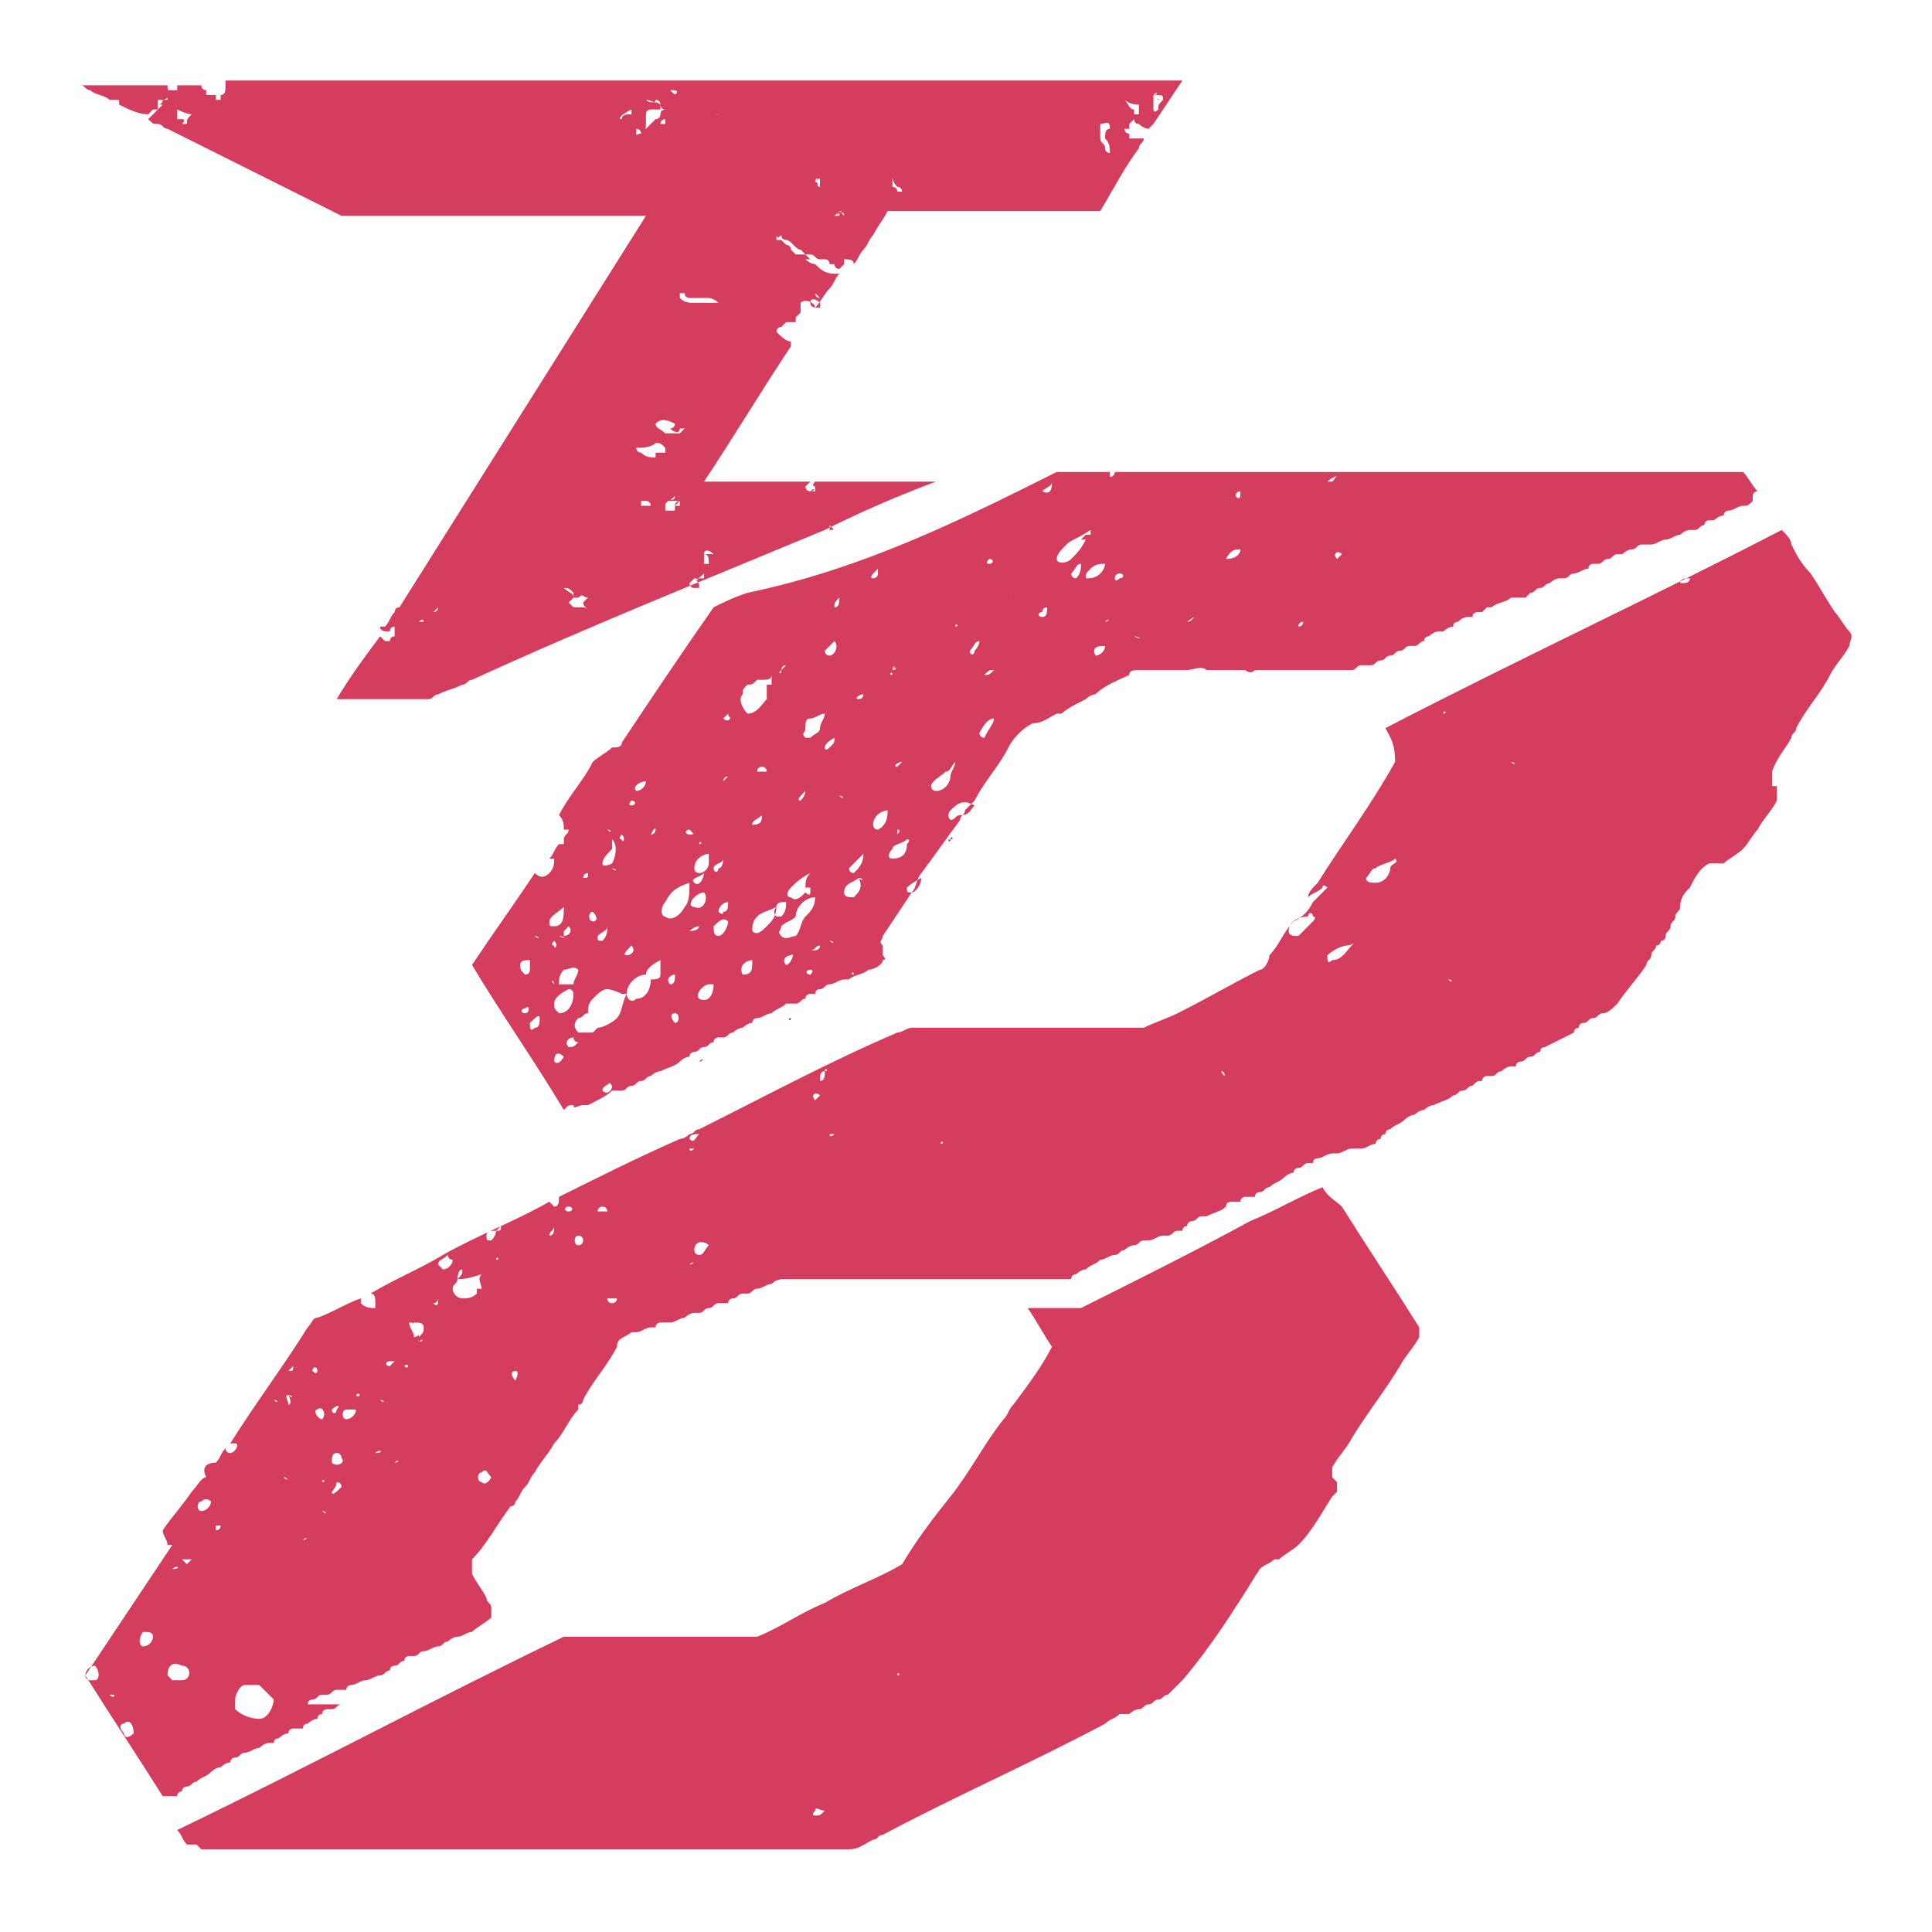 <svg width="24" height="24" viewBox="0 0 24 24" fill="none" xmlns="http://www.w3.org/2000/svg">
<path d="M1 1.06C1.36 1.06 1.72 1.06 2.081 1.06C2.081 1.12 2.081 1.12 2.141 1.18C2.141 1.18 2.141 1.24 2.141 1.3C2.141 1.3 2.141 1.3 2.141 1.24C2.141 1.24 2.141 1.24 2.141 1.18C2.141 1.18 2.141 1.18 2.081 1.18V1.12H2.141C2.141 1.12 2.141 1.12 2.201 1.12C2.201 1.12 2.201 1.12 2.201 1.06C2.201 1.06 2.201 1.06 2.261 1.06H2.201C2.321 1.06 2.381 1.06 2.501 1.06C2.501 1.06 2.501 1.12 2.561 1.12V1.18C2.561 1.18 2.621 1.18 2.621 1.18H2.681V1.24C2.681 1.24 2.681 1.24 2.741 1.24C2.741 1.24 2.741 1.24 2.741 1.18C2.801 1.18 2.801 1.12 2.801 1.06V1C5.863 1 8.925 1 11.987 1C11.987 1 11.987 1 12.047 1C12.947 1 13.788 1 14.688 1C14.568 1.18 14.448 1.36 14.328 1.54C14.328 1.54 14.328 1.54 14.268 1.6C14.268 1.6 14.208 1.6 14.148 1.54C14.088 1.54 14.088 1.48 14.088 1.48L14.028 1.54V1.6C14.028 1.6 14.028 1.6 13.968 1.6C13.968 1.6 13.968 1.66 14.028 1.66V1.72C14.088 1.72 14.148 1.72 14.208 1.72C14.208 1.78 14.148 1.78 14.148 1.841C13.968 2.081 13.848 2.321 13.668 2.621C12.767 2.621 11.927 2.621 11.026 2.621C10.966 2.741 10.906 2.801 10.846 2.921C10.786 2.981 10.786 3.041 10.726 3.101C10.666 3.161 10.666 3.221 10.606 3.281C10.606 3.221 10.546 3.221 10.486 3.221C10.486 3.221 10.486 3.221 10.486 3.281L10.426 3.341C10.366 3.341 10.366 3.281 10.366 3.281H10.426C10.366 3.281 10.366 3.281 10.306 3.281C10.306 3.281 10.306 3.221 10.246 3.221H10.186C10.126 3.221 10.126 3.161 10.066 3.161H10.005L9.945 3.101C9.885 3.101 9.825 2.981 9.765 2.981C9.765 2.981 9.705 2.981 9.705 2.921C9.705 2.921 9.645 2.981 9.645 2.921C9.645 2.921 9.645 2.921 9.645 2.981H9.705L9.765 3.041C9.765 3.041 9.825 3.041 9.825 3.101C9.825 3.101 9.885 3.161 9.885 3.161C9.885 3.161 9.885 3.161 9.945 3.161C10.005 3.161 10.005 3.221 10.005 3.221L9.945 3.161H10.005L10.066 3.221C10.066 3.221 10.066 3.221 10.005 3.221C10.005 3.221 10.066 3.281 10.126 3.281C10.186 3.341 10.246 3.401 10.366 3.401H10.426C10.366 3.461 10.366 3.522 10.306 3.582C10.246 3.642 10.186 3.762 10.126 3.822C10.126 3.762 10.005 3.702 9.945 3.762C9.945 3.762 9.945 3.762 9.945 3.822V3.882L9.885 3.942V4.002H9.825H9.765L9.705 4.062C9.645 4.062 9.645 4.122 9.645 4.122C9.705 4.182 9.765 4.242 9.825 4.242V4.302C9.465 4.842 9.105 5.443 8.745 5.983C8.985 5.983 9.225 5.983 9.465 5.983C9.645 5.983 9.885 5.983 10.066 5.983C10.066 5.983 10.066 5.983 10.005 6.043C10.005 6.043 10.005 6.103 10.066 6.103H10.126V6.043C10.126 6.043 10.066 6.043 10.126 5.983C10.426 5.983 10.786 5.983 11.086 5.983C11.266 5.983 11.446 5.983 11.687 5.983H11.626C11.146 6.163 10.726 6.343 10.246 6.583C10.246 6.583 10.246 6.583 10.246 6.523V6.583C8.805 7.184 7.304 7.784 5.863 8.445C5.803 8.445 5.803 8.505 5.743 8.505C5.623 8.565 5.563 8.565 5.443 8.625C5.383 8.625 5.383 8.685 5.323 8.685C4.962 8.685 4.542 8.685 4.182 8.685C4.362 8.384 4.542 8.144 4.722 7.904L4.782 7.964H4.842C4.842 7.964 4.842 7.904 4.902 7.904C4.902 7.844 4.902 7.844 4.902 7.784C4.842 7.784 4.842 7.844 4.842 7.844C4.782 7.844 4.722 7.844 4.722 7.784C4.782 7.784 4.782 7.784 4.842 7.784H4.782C4.842 7.724 4.842 7.664 4.902 7.604C4.902 7.604 4.902 7.544 4.962 7.544C5.983 5.923 7.004 4.302 8.024 2.681C6.824 2.681 5.623 2.681 4.422 2.681C4.362 2.681 4.302 2.681 4.242 2.681C3.522 2.321 2.801 1.961 2.081 1.6C2.021 1.6 2.021 1.54 1.961 1.54C1.901 1.54 1.901 1.54 1.841 1.48C1.961 1.36 1.961 1.36 2.021 1.3H1.961V1.36H1.901L1.841 1.42C1.72 1.42 1.6 1.36 1.48 1.3V1.24C1.42 1.24 1.42 1.24 1.42 1.24H1.36C1.3 1.18 1.18 1.18 1.12 1.12C1.06 1.12 1.06 1.06 1 1.06ZM8.324 1.12C8.384 1.12 8.384 1.12 8.324 1.12C8.384 1.18 8.384 1.18 8.445 1.18H8.384C8.445 1.12 8.384 1.12 8.324 1.12ZM14.328 1.18C14.328 1.24 14.328 1.24 14.328 1.3V1.36C14.328 1.36 14.328 1.42 14.388 1.36C14.388 1.3 14.388 1.3 14.448 1.24C14.388 1.24 14.388 1.24 14.328 1.18C14.388 1.24 14.388 1.24 14.388 1.24C14.388 1.24 14.388 1.24 14.448 1.24C14.448 1.18 14.448 1.18 14.328 1.18C14.388 1.18 14.388 1.12 14.328 1.18ZM2.021 1.24H1.961C1.961 1.24 1.961 1.24 1.961 1.3C1.961 1.3 2.021 1.3 2.021 1.24C2.081 1.24 2.081 1.24 2.021 1.24C2.081 1.24 2.081 1.24 2.081 1.24C2.081 1.18 2.081 1.24 2.021 1.24ZM8.024 1.24C8.084 1.3 8.144 1.24 8.204 1.3V1.36H8.144C8.144 1.36 8.144 1.36 8.084 1.36C8.084 1.36 8.024 1.36 8.024 1.42C8.024 1.42 8.024 1.42 8.024 1.48V1.54C8.024 1.6 8.024 1.6 7.964 1.66C7.964 1.66 7.964 1.6 7.904 1.6V1.66C7.904 1.66 7.904 1.72 7.844 1.72C7.844 1.72 7.904 1.66 7.964 1.66C7.964 1.6 8.024 1.6 8.024 1.6C8.084 1.54 8.084 1.54 8.144 1.48C8.144 1.48 8.204 1.48 8.204 1.42C8.204 1.36 8.264 1.36 8.264 1.36V1.42C8.264 1.42 8.264 1.42 8.264 1.48C8.264 1.48 8.204 1.48 8.204 1.54C8.204 1.54 8.204 1.54 8.264 1.54C8.264 1.54 8.264 1.54 8.264 1.48C8.264 1.42 8.264 1.42 8.264 1.36C8.264 1.36 8.204 1.36 8.204 1.3C8.204 1.24 8.144 1.24 8.144 1.24C8.144 1.3 8.084 1.24 8.024 1.24ZM13.968 1.24C13.968 1.3 13.968 1.3 13.968 1.24C14.028 1.3 14.028 1.36 14.088 1.36C14.088 1.36 14.088 1.36 14.088 1.42C14.088 1.42 14.088 1.42 14.148 1.42C14.148 1.36 14.148 1.36 14.148 1.3C14.028 1.3 13.968 1.24 13.968 1.24ZM7.544 1.3C7.484 1.3 7.484 1.3 7.544 1.3ZM2.201 1.36C2.201 1.42 2.201 1.42 2.201 1.48C2.201 1.48 2.201 1.48 2.261 1.48V1.54C2.261 1.54 2.261 1.54 2.261 1.48C2.321 1.48 2.261 1.54 2.261 1.54H2.321C2.321 1.48 2.321 1.48 2.381 1.42C2.381 1.42 2.321 1.42 2.201 1.36C2.261 1.36 2.261 1.36 2.201 1.36ZM7.724 1.48C7.724 1.42 7.784 1.42 7.844 1.42V1.36C7.724 1.42 7.664 1.48 7.724 1.48ZM8.865 1.42C8.925 1.42 8.985 1.42 8.985 1.48C8.985 1.48 8.985 1.48 8.925 1.42C8.925 1.42 8.925 1.42 8.865 1.42ZM13.668 1.54C13.668 1.6 13.668 1.6 13.668 1.66C13.668 1.66 13.668 1.66 13.668 1.72C13.668 1.78 13.728 1.78 13.728 1.841C13.728 1.841 13.728 1.901 13.788 1.901C13.788 1.841 13.788 1.78 13.728 1.72C13.728 1.66 13.728 1.6 13.788 1.6C13.788 1.48 13.728 1.54 13.668 1.54ZM13.908 1.841C13.968 1.841 13.968 1.841 13.908 1.841ZM10.126 2.261C10.186 2.201 10.126 2.201 10.126 2.261C10.186 2.261 10.126 2.321 10.186 2.321V2.261C10.186 2.201 10.186 2.201 10.126 2.261C10.126 2.201 10.126 2.201 10.126 2.261ZM11.086 2.201C11.086 2.201 11.086 2.261 11.086 2.321C11.086 2.321 11.146 2.321 11.146 2.381H11.206C11.206 2.381 11.206 2.321 11.146 2.321C11.086 2.261 11.086 2.201 11.086 2.201ZM10.426 2.621L10.366 2.681H10.426C10.426 2.681 10.426 2.621 10.486 2.621C10.426 2.681 10.426 2.681 10.426 2.621C10.426 2.681 10.366 2.681 10.426 2.621C10.426 2.681 10.426 2.681 10.426 2.621C10.486 2.681 10.486 2.681 10.486 2.681C10.486 2.681 10.486 2.621 10.426 2.621ZM10.486 2.801C10.546 2.801 10.486 2.861 10.486 2.801ZM8.204 3.582C8.144 3.642 8.144 3.642 8.204 3.582C8.264 3.582 8.264 3.642 8.264 3.642C8.264 3.642 8.204 3.642 8.204 3.582C8.264 3.582 8.264 3.582 8.264 3.582C8.264 3.582 8.264 3.582 8.324 3.582C8.384 3.582 8.384 3.582 8.445 3.642C8.445 3.642 8.445 3.642 8.445 3.702C8.505 3.762 8.565 3.762 8.625 3.762C8.685 3.762 8.805 3.762 8.865 3.762H8.925C8.865 3.702 8.805 3.702 8.805 3.702C8.805 3.702 8.805 3.702 8.745 3.702C8.745 3.702 8.745 3.702 8.685 3.702C8.625 3.702 8.625 3.702 8.565 3.702C8.565 3.702 8.505 3.702 8.505 3.642C8.445 3.642 8.445 3.642 8.384 3.642C8.324 3.642 8.264 3.642 8.264 3.582C8.264 3.582 8.204 3.582 8.204 3.582ZM10.126 3.642C10.126 3.642 10.126 3.702 10.186 3.702C10.186 3.702 10.186 3.702 10.126 3.642C10.186 3.642 10.186 3.642 10.126 3.642ZM10.066 3.762C10.066 3.822 10.126 3.822 10.186 3.822C10.186 3.822 10.186 3.822 10.186 3.762C10.126 3.702 10.066 3.702 10.066 3.762ZM8.144 5.263C8.144 5.323 8.204 5.323 8.264 5.383C8.264 5.383 8.324 5.383 8.384 5.383H8.445L8.505 5.323H8.445C8.445 5.383 8.384 5.383 8.324 5.323C8.324 5.323 8.384 5.323 8.384 5.263C8.264 5.203 8.204 5.203 8.144 5.263ZM8.445 5.623C8.505 5.623 8.505 5.623 8.505 5.623C8.505 5.623 8.565 5.623 8.565 5.683L8.505 5.623C8.505 5.623 8.445 5.623 8.445 5.623ZM7.904 5.563C7.904 5.623 7.964 5.623 7.964 5.623C8.024 5.683 8.084 5.683 8.144 5.683V5.623C8.144 5.623 8.144 5.623 8.204 5.623C8.204 5.623 8.204 5.623 8.264 5.623V5.563C8.204 5.503 8.204 5.503 8.144 5.503C8.084 5.563 7.964 5.563 7.904 5.563ZM10.066 6.103C10.126 6.103 10.126 6.043 10.066 6.103C10.066 6.043 10.066 6.043 10.066 6.103ZM8.384 6.163C8.324 6.223 8.264 6.223 8.264 6.283C8.264 6.343 8.264 6.343 8.264 6.343V6.403H8.204V6.463L8.144 6.523C8.084 6.523 8.084 6.643 8.024 6.643C8.024 6.583 8.084 6.583 8.084 6.583V6.523C8.084 6.523 8.084 6.523 8.084 6.463C8.084 6.463 8.084 6.463 8.144 6.463C8.144 6.403 8.204 6.403 8.204 6.403C8.204 6.403 8.204 6.343 8.264 6.343H8.324H8.384C8.384 6.343 8.384 6.343 8.384 6.283C8.384 6.223 8.445 6.223 8.445 6.223C8.445 6.223 8.445 6.223 8.384 6.283H8.445V6.223C8.445 6.223 8.445 6.223 8.384 6.223H8.324H8.264V6.163C8.324 6.223 8.384 6.223 8.384 6.163C8.445 6.163 8.505 6.163 8.505 6.223L8.445 6.163H8.384ZM7.964 6.223V6.283C8.024 6.283 8.024 6.283 8.084 6.283C8.084 6.283 8.084 6.223 8.024 6.223H7.964ZM10.306 6.523C10.306 6.583 10.306 6.583 10.306 6.583C10.366 6.583 10.366 6.583 10.306 6.523ZM8.745 6.884C8.745 6.944 8.745 6.944 8.745 7.004C8.745 7.004 8.745 7.004 8.805 7.004C8.805 6.944 8.805 6.884 8.745 6.884C8.805 6.884 8.805 6.884 8.865 6.884C8.805 6.824 8.745 6.824 8.745 6.884ZM8.625 7.184L8.565 7.244C8.565 7.244 8.565 7.304 8.625 7.304H8.685C8.685 7.244 8.685 7.244 8.625 7.184C8.685 7.244 8.685 7.184 8.625 7.184C8.685 7.184 8.745 7.184 8.745 7.184V7.124C8.685 7.184 8.685 7.184 8.625 7.184ZM7.004 7.304C7.064 7.364 7.124 7.364 7.124 7.424L7.064 7.484V7.544C7.064 7.544 7.064 7.544 7.064 7.484C7.064 7.484 7.064 7.484 7.124 7.544H7.184C7.184 7.544 7.184 7.544 7.244 7.544C7.244 7.544 7.304 7.544 7.304 7.604C7.304 7.544 7.244 7.544 7.244 7.484C7.244 7.484 7.244 7.484 7.304 7.424C7.244 7.424 7.244 7.364 7.184 7.424H7.124C7.124 7.424 7.124 7.424 7.124 7.364C7.064 7.304 7.064 7.304 7.004 7.304ZM5.443 7.544C5.443 7.544 5.443 7.544 5.383 7.604C5.443 7.604 5.443 7.544 5.443 7.544ZM5.503 7.604C5.503 7.664 5.443 7.664 5.503 7.604ZM5.203 7.724C5.263 7.724 5.263 7.724 5.263 7.724C5.263 7.724 5.263 7.664 5.203 7.724Z" fill="#D43D5D"/>
<path d="M13.127 5.863C13.188 5.863 13.248 5.863 13.307 5.863C13.488 5.863 13.608 5.863 13.788 5.863V5.923C13.848 5.923 13.848 5.863 13.848 5.863C14.628 5.863 15.409 5.863 16.189 5.863C16.369 5.863 16.489 5.863 16.67 5.863C16.61 5.923 16.549 5.923 16.489 5.983H16.549C16.61 5.923 16.61 5.863 16.67 5.863C18.291 5.863 19.972 5.863 21.593 5.863H21.653C21.713 5.923 21.773 6.043 21.833 6.103C21.833 6.103 21.773 6.103 21.773 6.163V6.223C21.713 6.283 21.713 6.283 21.653 6.283C21.593 6.283 21.532 6.343 21.473 6.343C21.473 6.343 21.413 6.343 21.413 6.403C21.352 6.403 21.292 6.463 21.292 6.463C21.292 6.463 21.292 6.463 21.232 6.463C21.232 6.463 21.172 6.463 21.172 6.523C21.112 6.523 21.112 6.583 21.052 6.583C21.052 6.583 21.052 6.583 20.992 6.583C20.932 6.583 20.872 6.643 20.872 6.643C20.812 6.643 20.752 6.703 20.692 6.703C20.632 6.703 20.572 6.764 20.512 6.764H20.452H20.392C20.332 6.764 20.332 6.824 20.272 6.824C20.212 6.824 20.152 6.884 20.152 6.884C20.152 6.884 20.152 6.884 20.092 6.884C20.032 6.884 20.032 6.944 19.972 6.944C19.912 6.944 19.912 7.004 19.852 7.004H19.791C19.791 7.004 19.731 7.004 19.731 7.064C19.671 7.064 19.611 7.124 19.551 7.124C19.491 7.124 19.491 7.184 19.431 7.184C19.431 7.184 19.431 7.184 19.371 7.184C19.311 7.184 19.251 7.244 19.251 7.244C19.191 7.244 19.191 7.304 19.131 7.304C19.071 7.304 19.071 7.364 19.011 7.364L18.951 7.424C18.951 7.424 18.951 7.424 18.891 7.424C18.891 7.424 18.891 7.424 18.831 7.424C18.831 7.424 18.831 7.424 18.771 7.424C18.711 7.484 18.591 7.484 18.531 7.544H18.471L18.411 7.604C18.411 7.604 18.411 7.604 18.351 7.604C18.351 7.604 18.291 7.604 18.291 7.664H18.23C18.171 7.664 18.11 7.724 18.11 7.724C18.11 7.724 18.05 7.724 18.05 7.784C17.99 7.784 17.93 7.844 17.93 7.844H17.87C17.81 7.844 17.75 7.904 17.75 7.904C17.75 7.904 17.69 7.904 17.69 7.964C17.63 7.964 17.63 8.024 17.57 8.024H17.51C17.45 8.024 17.45 8.084 17.39 8.084C17.33 8.084 17.33 8.144 17.27 8.144C17.21 8.144 17.21 8.204 17.15 8.204C17.09 8.204 17.09 8.264 17.03 8.264C17.03 8.264 17.03 8.264 16.97 8.264H16.91C16.85 8.264 16.85 8.324 16.79 8.324H16.73C16.61 8.324 16.489 8.324 16.429 8.324C16.369 8.324 16.309 8.324 16.249 8.324C16.189 8.324 16.129 8.324 16.129 8.324C15.949 8.324 15.769 8.324 15.589 8.324C15.529 8.384 15.469 8.324 15.469 8.324C15.409 8.324 15.349 8.324 15.289 8.324C15.229 8.324 15.169 8.324 15.109 8.324C15.049 8.324 15.049 8.324 14.989 8.324C14.928 8.264 14.809 8.324 14.748 8.324C14.628 8.324 14.508 8.324 14.388 8.324C14.328 8.324 14.208 8.324 14.148 8.324C14.088 8.324 14.028 8.324 14.028 8.384C13.908 8.445 13.728 8.505 13.608 8.625C13.548 8.625 13.488 8.685 13.488 8.685C13.368 8.745 13.248 8.805 13.188 8.865H13.127C13.007 8.925 12.947 8.985 12.827 8.985C12.707 9.045 12.587 9.165 12.527 9.285C12.407 9.525 12.227 9.705 12.107 9.945C12.107 9.945 12.107 9.945 12.047 10.005C12.047 10.005 12.047 10.005 11.987 10.066C11.987 10.126 11.927 10.126 11.927 10.186C11.747 10.426 11.627 10.606 11.446 10.846C11.386 10.906 11.386 11.026 11.326 11.086C11.206 11.266 11.086 11.446 10.966 11.627C10.966 11.687 10.906 11.687 10.966 11.746V11.807V11.867C10.966 11.867 11.026 11.927 10.966 11.927C10.966 11.987 10.846 12.047 10.786 12.047C10.726 12.107 10.606 12.107 10.546 12.167H10.486C10.426 12.167 10.366 12.227 10.306 12.227C10.246 12.227 10.246 12.287 10.186 12.287C10.186 12.287 10.126 12.287 10.126 12.347H10.066C10.066 12.347 10.005 12.347 10.005 12.407C9.946 12.407 9.946 12.467 9.885 12.467C9.885 12.467 9.885 12.467 9.825 12.467H9.765C9.705 12.527 9.645 12.527 9.585 12.587C9.525 12.587 9.465 12.647 9.405 12.647C9.405 12.647 9.345 12.647 9.345 12.707C9.285 12.707 9.225 12.767 9.225 12.767C9.165 12.767 9.105 12.827 9.105 12.827C9.045 12.827 9.045 12.887 8.985 12.887H8.925C8.925 12.887 8.865 12.887 8.865 12.947C8.805 12.947 8.805 13.007 8.745 13.007C8.685 13.007 8.685 13.067 8.625 13.067C8.625 13.067 8.565 13.067 8.565 13.127C8.505 13.127 8.445 13.187 8.445 13.187C8.385 13.248 8.325 13.248 8.204 13.307C8.144 13.307 8.084 13.367 8.084 13.367C8.024 13.367 8.024 13.428 7.964 13.428C7.904 13.428 7.904 13.488 7.844 13.488C7.784 13.488 7.784 13.548 7.724 13.548C7.724 13.548 7.724 13.548 7.664 13.548C7.664 13.548 7.664 13.548 7.604 13.548C7.544 13.608 7.424 13.668 7.304 13.728C7.304 13.728 7.304 13.728 7.244 13.728C7.184 13.728 7.124 13.788 7.124 13.728C7.064 13.728 7.064 13.728 7.004 13.788C6.644 13.187 6.223 12.587 5.863 11.987C6.103 11.627 6.403 11.206 6.644 10.846C6.704 10.906 6.764 10.906 6.824 10.846C6.884 10.786 6.884 10.726 6.884 10.666H6.824C6.884 10.606 6.884 10.546 6.944 10.486C6.944 10.486 6.944 10.486 7.004 10.486C7.004 10.486 7.004 10.486 7.004 10.426C7.004 10.366 7.064 10.366 7.064 10.306H7.004C7.004 10.246 7.004 10.186 6.944 10.126C7.064 9.885 7.244 9.705 7.364 9.465C7.424 9.405 7.544 9.345 7.604 9.285C7.664 9.285 7.724 9.285 7.724 9.225C8.084 8.685 8.445 8.144 8.865 7.544C8.985 7.484 9.105 7.424 9.285 7.364C10.726 7.064 11.927 6.463 13.127 5.863ZM12.947 6.103C13.007 6.163 12.947 6.163 12.947 6.103C13.067 6.163 13.067 6.043 13.067 5.983C13.067 6.043 13.007 6.043 12.947 6.103ZM15.409 6.103C15.349 6.103 15.349 6.163 15.349 6.163C15.409 6.223 15.409 6.163 15.409 6.103ZM12.107 6.403C12.107 6.463 12.047 6.463 12.107 6.403ZM13.248 6.764C13.188 6.824 13.127 6.884 13.127 6.944C13.127 7.004 13.248 7.004 13.307 6.944C13.368 6.884 13.428 6.824 13.488 6.703H13.428C13.428 6.703 13.428 6.703 13.488 6.643H13.548V6.583C13.368 6.703 13.307 6.703 13.248 6.764ZM15.229 6.944C15.349 6.944 15.409 6.884 15.409 6.824C15.349 6.824 15.289 6.824 15.229 6.944ZM16.61 6.944L16.67 6.884C16.61 6.824 16.549 6.884 16.61 6.944ZM12.287 6.944C12.287 6.944 12.227 7.004 12.287 7.004C12.347 7.004 12.347 6.944 12.287 6.944ZM13.428 7.004C13.368 7.004 13.368 7.064 13.307 7.124C13.307 7.124 13.307 7.184 13.368 7.184C13.428 7.124 13.428 7.064 13.428 7.004C13.548 6.944 13.488 7.004 13.428 7.004ZM13.548 7.064C13.488 7.124 13.488 7.124 13.488 7.184C13.548 7.184 13.608 7.184 13.668 7.124C13.728 7.064 13.728 7.004 13.728 7.004C13.668 7.004 13.608 7.004 13.548 7.064ZM16.309 7.064C16.249 7.124 16.249 7.064 16.309 7.064C16.369 7.064 16.309 7.124 16.309 7.064ZM10.846 7.184C10.846 7.184 10.906 7.184 10.906 7.124V7.064C10.846 7.124 10.786 7.184 10.846 7.184ZM13.908 7.124C13.848 7.124 13.848 7.184 13.848 7.184C13.848 7.184 13.848 7.244 13.908 7.184C13.968 7.184 13.968 7.124 13.908 7.124ZM12.047 7.304C12.047 7.244 12.047 7.244 12.047 7.304ZM10.366 7.304C10.426 7.304 10.426 7.304 10.366 7.304ZM12.527 7.424C12.587 7.424 12.587 7.424 12.527 7.424C12.587 7.364 12.527 7.364 12.527 7.364C12.587 7.364 12.527 7.424 12.527 7.424ZM10.366 7.544C10.426 7.544 10.426 7.484 10.426 7.424C10.366 7.484 10.366 7.484 10.366 7.544ZM12.947 7.604C12.887 7.604 12.887 7.664 12.947 7.664C13.007 7.664 13.007 7.604 13.007 7.544C13.007 7.544 12.947 7.544 12.947 7.604ZM14.748 7.724C14.809 7.724 14.809 7.664 14.868 7.664C14.809 7.664 14.748 7.724 14.748 7.724ZM13.728 7.724C13.788 7.724 13.788 7.664 13.728 7.724ZM16.129 7.784C16.189 7.784 16.189 7.724 16.189 7.724C16.189 7.724 16.129 7.724 16.129 7.784ZM11.867 7.784C11.927 7.784 11.867 7.724 11.867 7.784ZM14.088 7.904C14.148 7.964 14.088 7.964 14.088 7.904C14.208 7.964 14.148 7.904 14.088 7.904ZM12.047 8.084C12.047 8.144 12.107 8.144 12.107 8.084C12.107 8.084 12.167 8.024 12.167 7.964C12.107 7.964 12.107 8.024 12.047 8.084ZM10.246 8.084C10.246 8.084 10.246 8.144 10.306 8.144C10.366 8.144 10.426 8.024 10.366 7.964C10.306 8.024 10.246 8.084 10.246 8.084ZM13.608 8.144C13.668 8.144 13.728 8.084 13.728 8.024C13.668 8.024 13.548 8.024 13.608 8.144ZM9.705 8.324C9.645 8.384 9.645 8.445 9.585 8.445V8.384C9.585 8.445 9.525 8.445 9.465 8.445C9.465 8.445 9.465 8.445 9.405 8.445C9.345 8.505 9.345 8.505 9.285 8.505C9.225 8.565 9.225 8.565 9.225 8.625C9.165 8.685 9.225 8.805 9.285 8.865C9.405 8.865 9.465 8.745 9.525 8.685V8.625C9.525 8.625 9.525 8.625 9.525 8.565V8.505H9.585V8.445C9.645 8.384 9.645 8.384 9.705 8.324C9.645 8.384 9.645 8.384 9.585 8.384C9.585 8.324 9.585 8.324 9.585 8.264C9.705 8.384 9.705 8.384 9.705 8.324C9.765 8.264 9.765 8.264 9.765 8.264C9.705 8.264 9.705 8.324 9.705 8.324ZM11.086 8.324C11.146 8.324 11.146 8.264 11.086 8.324C11.146 8.264 11.086 8.264 11.086 8.324ZM12.227 8.384C12.287 8.384 12.287 8.384 12.347 8.324C12.287 8.324 12.287 8.324 12.227 8.384ZM11.086 8.384C11.086 8.324 11.026 8.384 11.086 8.384ZM10.666 8.685C10.726 8.685 10.726 8.625 10.726 8.625C10.666 8.625 10.606 8.685 10.666 8.685ZM10.066 8.925C10.005 8.925 10.005 8.985 10.005 9.045C10.005 9.105 9.946 9.105 10.005 9.165H10.066C10.126 9.105 10.186 9.105 10.186 9.045C10.186 8.985 10.246 8.925 10.246 8.865C10.186 8.865 10.126 8.925 10.066 8.925ZM12.347 8.925C12.287 8.925 12.227 8.985 12.167 9.105C12.167 9.165 12.227 9.165 12.227 9.165C12.287 9.045 12.347 8.985 12.347 8.925ZM9.045 8.865L8.985 8.925C9.045 8.985 9.105 8.925 9.045 8.865C9.105 8.925 9.045 8.925 9.045 8.865ZM9.225 9.045C9.225 9.105 9.225 9.105 9.225 9.045ZM10.246 9.285C10.246 9.345 10.306 9.285 10.306 9.285C10.366 9.225 10.366 9.225 10.366 9.165C10.366 9.165 10.246 9.225 10.246 9.285ZM9.405 9.405C9.465 9.405 9.405 9.465 9.405 9.405ZM9.105 9.465C9.165 9.465 9.165 9.465 9.105 9.465ZM11.146 9.525L11.206 9.465C11.146 9.465 11.086 9.525 11.146 9.525ZM11.747 9.585C11.687 9.645 11.566 9.705 11.566 9.765C11.566 9.825 11.627 9.825 11.627 9.825C11.747 9.825 11.807 9.705 11.807 9.645C11.807 9.585 11.867 9.525 11.867 9.465C11.807 9.525 11.807 9.585 11.747 9.585ZM9.405 9.585C9.405 9.585 9.465 9.585 9.525 9.585C9.525 9.585 9.525 9.525 9.465 9.525C9.405 9.525 9.405 9.585 9.405 9.585ZM8.985 9.705L9.045 9.645C8.985 9.645 8.985 9.705 8.985 9.705ZM7.904 9.825C7.964 9.825 8.024 9.765 8.024 9.705C7.964 9.705 7.844 9.765 7.904 9.825ZM9.946 9.945C9.946 9.945 10.005 9.885 10.005 9.825C9.946 9.885 9.885 9.945 9.946 9.945ZM10.426 9.885C10.426 9.945 10.426 9.945 10.426 9.885C10.486 9.945 10.486 9.885 10.426 9.885ZM7.844 9.945C7.844 9.945 7.784 10.005 7.844 10.005C7.904 10.005 7.904 9.945 7.844 9.945ZM11.807 10.066C11.807 10.066 11.747 10.126 11.807 10.186C11.867 10.186 11.867 10.126 11.927 10.126C12.047 10.126 12.047 10.066 12.107 10.005C11.987 9.945 11.927 9.945 11.807 10.066ZM10.846 10.246C10.846 10.306 10.906 10.306 10.906 10.306C11.026 10.246 11.026 10.126 11.026 10.066C10.966 10.066 10.846 10.126 10.846 10.246ZM9.345 10.246C9.405 10.306 9.345 10.306 9.345 10.246C9.465 10.246 9.465 10.186 9.465 10.126C9.405 10.186 9.345 10.186 9.345 10.246ZM8.084 10.366C8.144 10.366 8.144 10.306 8.144 10.306C8.144 10.246 8.084 10.366 8.084 10.366ZM8.565 10.306C8.505 10.306 8.505 10.366 8.565 10.366C8.625 10.366 8.625 10.366 8.565 10.306C8.625 10.306 8.625 10.306 8.565 10.306ZM11.146 10.366C11.146 10.366 11.206 10.306 11.146 10.306V10.366ZM7.544 10.306C7.544 10.366 7.484 10.366 7.544 10.306C7.604 10.366 7.604 10.306 7.544 10.306ZM7.724 10.366C7.724 10.366 7.664 10.426 7.724 10.426C7.724 10.486 7.784 10.426 7.724 10.366ZM11.266 10.426C11.206 10.486 11.086 10.486 11.086 10.546C11.026 10.606 11.026 10.666 11.086 10.666C11.206 10.666 11.266 10.606 11.266 10.486C11.266 10.486 11.326 10.426 11.266 10.426ZM11.807 10.426C11.807 10.486 11.747 10.426 11.807 10.426C11.867 10.426 11.807 10.366 11.807 10.426ZM7.604 10.426C7.604 10.426 7.604 10.486 7.604 10.546C7.544 10.606 7.484 10.666 7.484 10.726C7.484 10.786 7.604 10.726 7.604 10.726C7.664 10.606 7.664 10.486 7.604 10.426ZM8.685 10.486C8.685 10.546 8.625 10.486 8.685 10.486C8.745 10.486 8.685 10.426 8.685 10.486ZM8.625 10.786C8.625 10.846 8.685 10.846 8.685 10.846C8.745 10.846 8.805 10.786 8.805 10.726C8.805 10.666 8.805 10.606 8.805 10.606C8.745 10.606 8.625 10.666 8.625 10.786ZM7.724 10.666C7.784 10.666 7.784 10.666 7.724 10.666ZM10.546 10.786C10.546 10.846 10.606 10.846 10.606 10.846C10.666 10.786 10.726 10.726 10.726 10.606C10.666 10.666 10.606 10.726 10.546 10.786ZM8.865 10.786C8.865 10.846 8.925 10.846 8.925 10.786C8.985 10.786 8.985 10.666 8.985 10.666C8.985 10.726 8.865 10.726 8.865 10.786ZM11.446 10.726C11.386 10.786 11.386 10.726 11.446 10.726ZM7.604 10.786C7.604 10.846 7.604 10.846 7.604 10.786C7.664 10.846 7.664 10.786 7.604 10.786ZM7.244 10.906C7.304 10.906 7.304 10.906 7.304 10.846C7.304 10.846 7.244 10.846 7.244 10.906ZM8.625 10.966C8.685 11.026 8.745 10.906 8.745 10.846C8.685 10.906 8.565 10.906 8.625 10.966ZM7.424 10.906C7.424 10.966 7.424 10.966 7.424 10.906ZM8.985 10.906C8.985 10.966 8.985 10.966 8.985 10.906ZM9.825 11.026C9.765 11.086 9.765 11.146 9.825 11.146C9.885 11.206 9.946 11.146 10.005 11.086C10.005 11.086 10.066 11.146 10.066 11.086V11.026H10.005C10.005 10.966 10.005 10.906 10.066 10.846C9.946 10.906 9.885 10.966 9.825 11.026ZM11.266 11.026C11.266 11.086 11.266 11.086 11.326 11.086C11.386 11.086 11.446 10.966 11.446 10.906C11.446 10.906 11.326 10.966 11.266 11.026ZM10.666 10.906C10.606 10.966 10.486 10.966 10.486 11.086C10.486 11.146 10.546 11.146 10.606 11.146C10.666 11.086 10.726 11.026 10.666 10.906C10.726 10.966 10.726 10.906 10.666 10.906ZM8.264 11.206C8.204 11.266 8.204 11.386 8.264 11.386C8.325 11.446 8.445 11.386 8.505 11.266C8.565 11.206 8.565 11.086 8.565 10.966C8.385 11.026 8.325 11.086 8.264 11.206ZM8.745 11.086C8.685 11.086 8.625 11.146 8.625 11.146C8.565 11.206 8.565 11.266 8.625 11.266C8.745 11.326 8.805 11.146 8.745 11.086ZM9.885 11.386C9.825 11.446 9.765 11.446 9.705 11.506C9.705 11.566 9.645 11.566 9.705 11.627C9.765 11.687 9.825 11.627 9.885 11.627C9.946 11.566 9.946 11.446 10.005 11.386C10.066 11.326 10.126 11.266 10.126 11.146C10.005 11.146 9.885 11.266 9.885 11.386ZM9.645 11.266C9.645 11.266 9.585 11.326 9.645 11.386H9.705C9.765 11.326 9.765 11.266 9.765 11.206C9.705 11.206 9.645 11.206 9.645 11.266ZM8.925 11.326C8.925 11.326 8.985 11.386 8.985 11.326C9.045 11.326 9.045 11.266 9.045 11.206C8.985 11.206 8.925 11.266 8.925 11.326ZM6.824 11.446C6.824 11.506 6.824 11.506 6.884 11.506C7.004 11.506 7.004 11.386 7.004 11.266C6.944 11.326 6.824 11.386 6.824 11.446ZM7.364 11.326C7.304 11.326 7.304 11.446 7.364 11.446C7.424 11.446 7.424 11.386 7.364 11.326C7.424 11.326 7.424 11.326 7.364 11.326ZM9.405 11.386C9.345 11.446 9.345 11.506 9.345 11.566C9.405 11.627 9.465 11.566 9.525 11.506C9.585 11.446 9.645 11.386 9.645 11.266C9.525 11.326 9.465 11.326 9.405 11.386ZM8.865 11.506C8.865 11.566 8.865 11.627 8.925 11.627C8.985 11.627 9.045 11.506 9.045 11.446C8.985 11.386 8.925 11.446 8.865 11.506ZM7.004 11.566V11.627C7.064 11.627 7.124 11.566 7.064 11.506C7.064 11.506 7.064 11.506 7.004 11.566ZM8.565 11.566C8.625 11.627 8.565 11.627 8.565 11.566C8.685 11.566 8.685 11.506 8.685 11.506C8.685 11.506 8.625 11.506 8.565 11.566ZM7.424 11.627C7.424 11.687 7.424 11.687 7.484 11.687C7.544 11.627 7.544 11.566 7.544 11.506C7.544 11.566 7.484 11.566 7.424 11.627ZM6.644 11.627C6.704 11.687 6.644 11.687 6.644 11.627C6.704 11.687 6.704 11.627 6.644 11.627ZM6.944 11.627C7.004 11.746 6.944 11.687 6.944 11.627C7.064 11.687 7.004 11.627 6.944 11.627ZM6.884 11.687C6.884 11.687 6.824 11.746 6.884 11.746C6.884 11.807 6.944 11.746 6.884 11.687ZM10.306 11.687C10.366 11.746 10.306 11.746 10.306 11.687C10.366 11.746 10.366 11.687 10.306 11.687ZM7.784 11.867C7.844 11.867 7.904 11.807 7.844 11.746C7.784 11.807 7.724 11.867 7.784 11.867ZM10.066 11.807C10.126 11.867 10.066 11.867 10.066 11.807C10.126 11.807 10.186 11.807 10.186 11.746C10.126 11.746 10.126 11.807 10.066 11.807ZM9.825 11.867C9.765 11.867 9.705 11.927 9.765 11.987C9.825 11.987 9.885 11.807 9.825 11.867ZM6.463 11.987C6.463 12.047 6.463 12.047 6.523 12.107C6.583 12.107 6.583 12.047 6.583 12.047C6.583 11.987 6.583 11.987 6.583 11.927C6.523 11.927 6.463 11.927 6.463 11.987ZM9.225 12.107C9.345 12.107 9.345 12.047 9.345 11.927C9.285 11.927 9.165 11.987 9.225 12.107ZM8.024 12.107C7.904 12.107 7.784 12.227 7.784 12.347C7.784 12.407 7.844 12.467 7.904 12.407C8.024 12.407 8.084 12.287 8.084 12.167C8.144 12.167 8.204 12.167 8.204 12.107C8.204 12.047 8.204 11.987 8.204 11.927C8.084 11.987 8.024 12.047 8.024 12.107ZM7.004 12.047C6.944 12.107 6.944 12.167 6.944 12.227C7.004 12.227 7.004 12.227 7.064 12.227H7.124C7.124 12.167 7.184 12.107 7.184 12.047C7.124 11.987 7.064 12.047 7.004 12.047ZM10.066 12.047C10.005 12.047 10.005 12.107 10.066 12.107C10.066 12.107 10.126 12.047 10.066 12.047ZM10.606 12.107C10.606 12.047 10.546 12.107 10.606 12.107ZM8.325 12.227C8.385 12.227 8.385 12.167 8.385 12.107C8.325 12.107 8.264 12.167 8.325 12.227ZM9.946 12.167C10.005 12.167 10.005 12.167 9.946 12.167ZM6.884 12.227C6.884 12.167 6.824 12.167 6.884 12.227ZM8.805 12.227C8.745 12.227 8.625 12.347 8.685 12.407C8.805 12.467 8.865 12.347 8.865 12.227C8.865 12.227 8.805 12.227 8.805 12.227ZM7.544 12.287C7.484 12.287 7.424 12.347 7.364 12.407C7.304 12.467 7.304 12.527 7.304 12.587C7.244 12.587 7.244 12.647 7.184 12.647C7.124 12.707 7.124 12.767 7.184 12.827C7.244 12.827 7.304 12.827 7.364 12.827L7.424 12.767C7.484 12.767 7.604 12.707 7.664 12.647C7.724 12.587 7.724 12.467 7.784 12.347H7.724C7.604 12.287 7.544 12.287 7.544 12.287ZM6.884 12.467C6.884 12.527 6.884 12.527 6.944 12.587C7.064 12.587 7.124 12.467 7.124 12.347C7.124 12.287 7.064 12.287 7.064 12.287C6.944 12.347 6.884 12.407 6.884 12.467ZM6.523 12.527C6.463 12.527 6.463 12.587 6.523 12.587C6.583 12.587 6.583 12.467 6.523 12.527ZM8.385 12.587C8.325 12.587 8.325 12.647 8.385 12.707C8.445 12.707 8.445 12.587 8.385 12.587ZM6.583 12.707C6.583 12.767 6.583 12.827 6.644 12.767C6.704 12.767 6.704 12.707 6.704 12.647C6.704 12.587 6.644 12.647 6.583 12.707ZM9.825 12.647C9.825 12.707 9.765 12.647 9.825 12.647ZM8.565 12.767C8.565 12.827 8.505 12.767 8.565 12.767C8.625 12.767 8.625 12.767 8.565 12.767ZM7.124 12.887C7.064 12.887 7.004 12.947 7.064 13.007C7.124 13.007 7.124 13.007 7.184 12.947C7.124 12.947 7.124 12.887 7.124 12.887ZM6.884 13.187C6.884 13.127 6.884 13.127 6.884 13.187H6.824C6.884 13.187 6.884 13.187 6.884 13.187C6.944 13.248 7.004 13.127 7.004 13.127C6.944 13.067 6.884 13.067 6.884 13.187ZM8.685 13.187C8.745 13.187 8.745 13.127 8.685 13.187ZM8.385 13.367C8.445 13.367 8.445 13.367 8.385 13.367ZM7.604 13.428C7.544 13.488 7.484 13.488 7.484 13.548C7.544 13.608 7.604 13.548 7.604 13.488C7.544 13.428 7.604 13.428 7.604 13.428Z" fill="#D43D5D"/>
<path d="M17.21 9.045C18.831 8.204 20.512 7.424 22.133 6.583C22.193 6.643 22.253 6.703 22.253 6.764C22.313 6.884 22.373 7.004 22.493 7.124C22.613 7.304 22.673 7.424 22.793 7.604C22.853 7.664 22.913 7.784 22.973 7.844C23.033 7.904 22.973 7.964 22.973 8.024C22.913 8.144 22.793 8.264 22.733 8.384C22.613 8.625 22.433 8.805 22.313 9.045C22.313 9.105 22.253 9.105 22.253 9.165C22.193 9.285 22.073 9.405 22.013 9.585V9.645C22.013 9.705 22.013 9.705 22.013 9.765C22.013 9.765 22.013 9.765 22.073 9.765V9.825C22.073 9.825 22.073 9.825 22.073 9.885V9.945C22.013 10.066 21.893 10.186 21.833 10.306C21.773 10.366 21.713 10.486 21.652 10.546C21.593 10.606 21.472 10.666 21.412 10.726C21.412 10.726 21.412 10.726 21.352 10.726C21.352 10.726 21.352 10.726 21.292 10.726C21.292 10.726 21.292 10.726 21.232 10.726C21.112 10.786 21.052 10.906 20.992 11.026C20.932 11.086 20.872 11.146 20.872 11.266C20.872 11.326 20.812 11.326 20.812 11.386C20.812 11.446 20.752 11.446 20.752 11.506C20.752 11.566 20.692 11.566 20.692 11.627C20.692 11.627 20.692 11.687 20.632 11.687C20.632 11.687 20.632 11.746 20.572 11.746C20.572 11.807 20.512 11.807 20.512 11.867C20.512 11.927 20.452 11.927 20.452 11.987C20.332 12.167 20.212 12.287 20.092 12.467C20.032 12.527 19.971 12.587 19.912 12.587C19.851 12.587 19.851 12.647 19.791 12.647C19.731 12.647 19.731 12.707 19.671 12.707C19.671 12.707 19.611 12.707 19.611 12.767C19.611 12.767 19.551 12.767 19.551 12.827C19.431 12.887 19.311 12.947 19.191 13.007C19.191 13.007 19.131 13.007 19.131 13.067C19.071 13.067 19.071 13.127 19.011 13.127C18.951 13.127 18.951 13.187 18.891 13.187C18.891 13.187 18.831 13.187 18.831 13.247H18.771C18.711 13.247 18.651 13.307 18.651 13.307C18.591 13.307 18.591 13.367 18.531 13.367C18.531 13.367 18.531 13.367 18.471 13.367C18.471 13.367 18.411 13.367 18.411 13.428C18.351 13.428 18.351 13.428 18.291 13.488C18.23 13.488 18.23 13.548 18.17 13.548C18.11 13.548 18.11 13.608 18.05 13.608C17.99 13.668 17.93 13.668 17.81 13.728C17.75 13.728 17.69 13.788 17.69 13.788C17.63 13.788 17.57 13.848 17.57 13.848C17.51 13.848 17.45 13.908 17.45 13.908C17.39 13.968 17.33 13.968 17.27 14.028C17.27 14.028 17.21 14.028 17.21 14.088C17.21 14.088 17.15 14.088 17.15 14.148C17.15 14.148 17.09 14.148 17.09 14.208C17.03 14.208 16.97 14.268 16.91 14.268H16.85H16.79C16.73 14.268 16.669 14.328 16.61 14.328C16.61 14.328 16.61 14.328 16.549 14.328C16.489 14.328 16.429 14.388 16.369 14.388C16.369 14.388 16.309 14.388 16.309 14.448C16.309 14.448 16.309 14.448 16.249 14.448C16.189 14.448 16.189 14.508 16.129 14.508C16.129 14.508 16.069 14.508 16.069 14.568C16.009 14.568 15.949 14.628 15.949 14.628C15.889 14.688 15.829 14.688 15.769 14.748C15.709 14.748 15.709 14.808 15.649 14.808C15.649 14.808 15.589 14.808 15.589 14.868C15.589 14.868 15.589 14.868 15.529 14.868C15.529 14.868 15.529 14.868 15.469 14.868C15.469 14.868 15.409 14.868 15.409 14.928C15.409 14.928 15.409 14.928 15.349 14.928C15.349 14.928 15.349 14.928 15.289 14.928C15.289 14.928 15.229 14.928 15.229 14.989C15.169 15.049 15.109 15.049 14.989 15.109C14.989 15.109 14.989 15.109 14.928 15.109C14.868 15.109 14.868 15.169 14.808 15.169C14.808 15.169 14.748 15.169 14.748 15.229C14.748 15.229 14.688 15.229 14.688 15.289H14.628C14.568 15.289 14.568 15.349 14.508 15.349H14.448C14.388 15.349 14.328 15.409 14.268 15.409H14.208C14.148 15.409 14.148 15.469 14.088 15.469C14.028 15.469 13.968 15.529 13.968 15.529C13.908 15.529 13.908 15.589 13.848 15.589C13.788 15.589 13.728 15.649 13.668 15.649C13.608 15.709 13.548 15.709 13.488 15.769C13.428 15.769 13.367 15.829 13.367 15.829C13.367 15.829 13.307 15.829 13.307 15.889H13.247H13.187C13.127 15.889 13.127 15.889 13.067 15.889C12.287 15.889 11.566 15.889 10.786 15.889C10.726 15.889 10.606 15.889 10.546 15.889C10.486 15.889 10.426 15.889 10.366 15.889C10.186 15.889 10.005 15.889 9.765 15.889C9.705 15.889 9.645 15.889 9.585 15.949C9.525 15.949 9.465 16.009 9.405 16.009C9.345 16.009 9.345 16.069 9.285 16.069H9.225C9.165 16.069 9.165 16.129 9.105 16.129C9.105 16.129 9.045 16.129 9.045 16.189C9.045 16.189 9.045 16.189 8.985 16.189C8.985 16.189 8.985 16.189 8.925 16.189C8.865 16.189 8.865 16.249 8.805 16.249C8.745 16.249 8.745 16.309 8.685 16.309C8.685 16.309 8.685 16.309 8.625 16.309C8.565 16.309 8.505 16.369 8.505 16.369C8.445 16.369 8.384 16.429 8.324 16.429H8.264H8.204C8.204 16.429 8.144 16.429 8.144 16.489C8.144 16.489 8.144 16.489 8.084 16.489C8.024 16.489 7.964 16.549 7.904 16.549H7.844C7.784 16.61 7.664 16.61 7.664 16.73C7.544 16.97 7.364 17.15 7.244 17.39C7.244 17.39 7.244 17.45 7.184 17.45C7.184 17.45 7.184 17.45 7.184 17.51C7.064 17.63 7.004 17.81 6.884 17.93C6.824 18.05 6.703 18.17 6.643 18.291C6.583 18.351 6.583 18.411 6.523 18.471C6.463 18.531 6.463 18.591 6.403 18.651C6.403 18.651 6.403 18.711 6.343 18.711C6.163 18.951 6.043 19.191 5.863 19.371C5.863 19.431 5.863 19.491 5.863 19.551C5.923 19.671 5.983 19.731 6.043 19.851C6.043 19.912 6.103 19.912 6.103 19.971C6.103 20.032 6.103 20.032 6.103 20.092C6.043 20.152 5.923 20.212 5.863 20.272C5.803 20.272 5.743 20.332 5.683 20.332C5.623 20.332 5.563 20.392 5.563 20.392C5.503 20.392 5.503 20.452 5.443 20.452C5.383 20.452 5.323 20.512 5.263 20.512C5.203 20.512 5.203 20.572 5.143 20.572C5.143 20.572 5.143 20.572 5.082 20.572C5.082 20.572 5.022 20.572 5.022 20.632C4.962 20.632 4.962 20.692 4.902 20.692C4.902 20.692 4.842 20.692 4.842 20.752C4.782 20.752 4.782 20.812 4.722 20.812C4.662 20.812 4.602 20.872 4.542 20.872C4.482 20.872 4.422 20.932 4.362 20.932C4.362 20.932 4.302 20.932 4.302 20.992H4.242H4.182C4.122 20.992 4.122 21.052 4.062 21.052H4.002C3.942 21.052 3.942 21.112 3.882 21.112C3.882 21.112 3.822 21.112 3.822 21.172C4.362 21.172 4.302 21.172 4.242 21.172C4.182 21.172 4.182 21.232 4.122 21.232H4.062C4.062 21.232 4.002 21.232 4.002 21.292C4.002 21.292 3.942 21.292 3.942 21.352C3.882 21.352 3.822 21.412 3.822 21.412C3.822 21.412 3.762 21.412 3.762 21.472H3.702H3.642C3.642 21.472 3.582 21.472 3.582 21.532C3.522 21.532 3.462 21.593 3.462 21.593C3.462 21.593 3.401 21.593 3.401 21.652H3.341C3.281 21.652 3.221 21.713 3.221 21.713C3.161 21.713 3.101 21.773 3.041 21.773C2.981 21.773 2.981 21.833 2.921 21.833C2.921 21.833 2.861 21.833 2.861 21.893C2.801 21.893 2.741 21.953 2.741 21.953C2.681 21.953 2.621 22.013 2.621 22.013C2.561 22.073 2.501 22.073 2.441 22.133C2.381 22.133 2.381 22.193 2.321 22.193C2.321 22.193 2.261 22.193 2.261 22.253C2.261 22.253 2.201 22.253 2.201 22.313C2.141 22.313 2.081 22.313 2.021 22.313C1.72 21.833 1.36 21.292 1.06 20.812C1.42 20.272 1.78 19.731 2.141 19.191H2.081C2.081 19.131 2.021 19.071 2.021 19.011C2.141 18.831 2.261 18.711 2.381 18.531C2.441 18.471 2.501 18.351 2.561 18.351C2.501 18.23 2.561 18.17 2.681 18.17C2.741 18.11 2.741 18.05 2.801 17.99C2.801 17.99 2.801 18.05 2.861 18.05C2.921 18.05 2.981 17.93 2.921 17.93H2.861C3.161 17.45 3.522 16.97 3.822 16.489C3.882 16.429 3.882 16.369 3.942 16.369C4.122 16.309 4.302 16.189 4.482 16.129V16.189C4.542 16.249 4.602 16.249 4.662 16.249V16.189C4.662 16.129 4.662 16.069 4.602 16.069C4.902 15.889 5.203 15.769 5.503 15.589C5.923 15.349 6.403 15.169 6.824 14.928L6.884 14.989C6.944 14.989 6.944 14.928 6.944 14.868C7.424 14.628 7.904 14.388 8.445 14.148C8.505 14.148 8.565 14.088 8.565 14.088C8.625 14.088 8.625 14.028 8.685 14.028C9.525 13.608 10.306 13.187 11.146 12.827C11.206 12.827 11.266 12.767 11.326 12.767C12.287 12.767 13.247 12.767 14.208 12.767C14.328 12.707 14.508 12.647 14.628 12.587C14.989 12.407 15.289 12.227 15.649 12.047C15.709 12.047 15.769 11.927 15.769 11.867C15.889 11.746 15.949 11.566 16.069 11.446C16.189 11.386 16.249 11.326 16.309 11.206C16.369 11.146 16.429 11.086 16.489 11.026C16.489 11.026 16.429 10.966 16.429 11.026C16.369 11.086 16.309 11.086 16.249 11.146C16.249 11.086 16.309 11.026 16.369 10.966C16.669 10.486 17.03 10.005 17.33 9.465C17.33 9.225 17.27 9.165 17.21 9.045ZM20.872 7.244C20.932 7.244 20.992 7.244 20.992 7.184C20.932 7.184 20.872 7.184 20.872 7.244ZM20.272 8.745C20.272 8.805 20.272 8.805 20.272 8.745C20.332 8.745 20.332 8.745 20.272 8.745ZM17.93 8.865C17.93 8.925 17.87 8.925 17.93 8.865C17.99 8.865 17.93 8.805 17.93 8.865ZM18.831 9.345C18.831 9.405 18.771 9.405 18.831 9.345ZM18.771 9.465C18.771 9.525 18.771 9.525 18.771 9.465C18.831 9.525 18.831 9.465 18.771 9.465ZM18.05 10.246C17.99 10.306 17.99 10.246 18.05 10.246ZM17.33 10.666C17.27 10.726 17.15 10.726 17.09 10.786C17.03 10.786 17.03 10.846 16.97 10.906C16.97 10.966 17.03 10.966 17.09 10.966C17.21 10.966 17.27 10.846 17.27 10.786C17.27 10.726 17.39 10.726 17.33 10.666C17.33 10.606 17.33 10.606 17.33 10.666ZM16.249 11.386C16.129 11.386 16.009 11.446 16.009 11.566C16.009 11.627 16.069 11.627 16.129 11.627C16.189 11.566 16.249 11.506 16.309 11.446C16.309 11.446 16.369 11.386 16.309 11.386C16.309 11.326 16.249 11.326 16.249 11.386ZM16.73 11.746C16.669 11.746 16.549 11.807 16.489 11.867C16.489 11.927 16.489 11.987 16.549 11.927C16.669 11.927 16.73 11.807 16.79 11.746C16.85 11.687 16.79 11.746 16.73 11.746ZM19.491 11.987C19.491 12.047 19.491 12.047 19.491 11.987C19.551 11.987 19.551 11.987 19.491 11.987ZM17.99 12.167C18.05 12.227 18.05 12.167 17.99 12.167ZM10.246 13.307C10.186 13.307 10.186 13.367 10.186 13.428C10.246 13.428 10.246 13.367 10.246 13.307C10.306 13.307 10.246 13.247 10.246 13.307ZM15.169 13.307C15.169 13.367 15.169 13.367 15.169 13.307C15.229 13.428 15.229 13.307 15.169 13.307ZM10.126 13.668L10.186 13.608C10.126 13.548 10.066 13.608 10.126 13.668ZM10.306 14.088C10.306 14.148 10.366 14.088 10.366 14.088C10.426 14.088 10.366 14.088 10.306 14.088ZM8.565 14.148C8.625 14.208 8.625 14.148 8.685 14.088C8.625 14.088 8.565 14.088 8.565 14.148ZM13.728 14.088C13.728 14.148 13.728 14.148 13.728 14.088C13.788 14.148 13.788 14.148 13.728 14.088ZM11.687 14.208C11.746 14.208 11.687 14.148 11.687 14.208ZM8.565 14.268C8.565 14.328 8.625 14.268 8.625 14.268H8.565ZM9.885 14.388C9.945 14.388 9.885 14.448 9.885 14.388ZM8.505 14.628C8.565 14.688 8.445 14.688 8.505 14.628ZM9.705 14.688C9.705 14.808 9.645 14.688 9.705 14.688ZM7.064 14.989C7.004 14.989 7.004 15.049 7.064 15.049C7.124 15.049 7.124 14.989 7.064 14.989ZM7.424 15.049C7.484 15.049 7.484 15.049 7.544 15.049C7.544 15.049 7.544 14.989 7.484 14.989C7.424 14.989 7.424 15.049 7.424 15.049ZM10.306 15.109C10.306 15.169 10.246 15.109 10.306 15.109ZM6.163 15.289C6.103 15.289 6.043 15.289 6.043 15.349C6.043 15.409 6.043 15.409 6.103 15.409C6.163 15.349 6.163 15.289 6.163 15.289C6.223 15.289 6.223 15.289 6.223 15.229C6.223 15.229 6.223 15.229 6.163 15.289ZM6.824 15.349C6.884 15.349 6.884 15.289 6.884 15.229C6.884 15.289 6.824 15.289 6.824 15.349ZM7.184 15.349C7.124 15.349 7.124 15.469 7.184 15.469C7.244 15.469 7.244 15.409 7.244 15.409C7.244 15.349 7.184 15.349 7.184 15.349ZM8.625 15.529C8.625 15.589 8.685 15.589 8.685 15.589C8.745 15.589 8.745 15.529 8.805 15.469C8.745 15.409 8.625 15.409 8.625 15.529ZM9.765 15.529C9.765 15.469 9.765 15.469 9.765 15.529ZM5.443 15.709L5.503 15.769C5.563 15.769 5.623 15.709 5.623 15.649C5.623 15.649 5.563 15.649 5.563 15.589C5.503 15.649 5.443 15.649 5.443 15.709ZM6.163 15.649C6.163 15.709 6.103 15.649 6.163 15.649C6.223 15.649 6.163 15.589 6.163 15.649ZM6.463 15.649C6.463 15.769 6.403 15.709 6.463 15.649ZM8.565 15.709C8.625 15.769 8.565 15.769 8.565 15.709C8.625 15.709 8.625 15.649 8.565 15.709ZM5.683 15.889C5.683 15.949 5.623 15.949 5.623 16.009C5.623 16.069 5.683 16.129 5.743 16.129C5.803 16.129 5.863 16.129 5.923 16.069V16.009H5.983C5.983 15.949 5.923 15.889 5.983 15.829C5.803 15.889 5.743 15.889 5.683 15.889C5.743 15.829 5.743 15.829 5.743 15.769C5.683 15.769 5.683 15.889 5.683 15.889ZM5.923 15.829C5.923 15.889 5.923 15.889 5.923 15.829ZM5.563 15.949C5.503 16.009 5.503 15.949 5.563 15.949ZM7.544 16.129C7.544 16.129 7.544 16.189 7.604 16.189C7.604 16.189 7.664 16.189 7.664 16.129C7.664 16.129 7.604 16.129 7.544 16.129C7.604 16.129 7.604 16.129 7.544 16.129ZM5.383 16.189C5.383 16.249 5.323 16.189 5.383 16.189C5.443 16.249 5.443 16.189 5.443 16.129C5.443 16.189 5.383 16.189 5.383 16.189ZM5.082 16.249C5.022 16.309 5.022 16.249 5.082 16.249ZM5.743 16.249C5.743 16.309 5.743 16.309 5.743 16.249C5.803 16.309 5.743 16.369 5.743 16.249ZM5.082 16.429C5.082 16.489 5.143 16.549 5.143 16.61C5.203 16.61 5.203 16.549 5.203 16.61C5.263 16.549 5.263 16.549 5.263 16.489C5.263 16.429 5.203 16.429 5.143 16.429C5.143 16.429 5.143 16.429 5.082 16.489C5.143 16.429 5.143 16.429 5.082 16.429ZM5.203 16.669C5.263 16.669 5.263 16.61 5.203 16.669ZM4.842 16.97L4.902 16.91H4.842C4.782 16.91 4.782 16.97 4.842 16.97ZM7.364 16.91C7.304 16.97 7.304 16.91 7.364 16.91ZM5.022 16.97C5.082 17.03 5.082 16.91 5.022 16.97ZM3.882 17.03C3.942 17.09 3.942 17.03 3.942 17.03C3.942 16.97 3.882 16.97 3.882 17.03ZM3.582 17.03C3.642 17.03 3.642 17.03 3.642 16.97C3.582 17.03 3.582 17.03 3.582 17.03ZM6.403 17.03C6.343 17.03 6.343 17.09 6.403 17.15C6.403 17.15 6.463 17.03 6.403 17.03ZM5.082 17.27C5.082 17.33 5.082 17.33 5.082 17.27ZM4.422 17.33C4.482 17.39 4.482 17.27 4.422 17.33ZM3.582 17.33C3.522 17.33 3.582 17.39 3.582 17.45C3.582 17.45 3.642 17.45 3.582 17.33C3.642 17.39 3.642 17.33 3.582 17.33ZM4.722 17.39C4.722 17.45 4.722 17.45 4.722 17.39C4.782 17.45 4.782 17.39 4.722 17.39ZM3.401 17.39C3.462 17.45 3.401 17.45 3.401 17.39C3.462 17.45 3.462 17.39 3.401 17.39ZM4.122 17.51C4.122 17.57 4.182 17.57 4.182 17.51C4.242 17.45 4.182 17.45 4.122 17.51ZM3.942 17.51C3.882 17.51 3.942 17.63 4.002 17.63C4.062 17.57 4.002 17.45 3.942 17.51ZM4.302 17.51C4.242 17.51 4.242 17.63 4.302 17.63C4.362 17.63 4.422 17.57 4.422 17.51C4.362 17.51 4.302 17.51 4.302 17.51ZM3.582 17.57C3.522 17.69 3.522 17.57 3.582 17.57ZM3.762 17.63C3.822 17.69 3.762 17.69 3.762 17.63C3.822 17.63 3.822 17.63 3.762 17.63ZM6.103 17.81C6.043 17.87 6.043 17.81 6.103 17.81ZM3.882 17.81C3.882 17.87 3.882 17.87 3.882 17.81C3.942 17.81 3.942 17.81 3.882 17.81ZM5.263 17.87C5.263 17.93 5.203 17.93 5.263 17.87ZM4.662 18.05C4.722 18.11 4.662 18.11 4.662 18.05C4.782 18.05 4.722 17.99 4.662 18.05ZM4.962 18.05C5.022 18.05 5.022 18.05 4.962 18.05ZM4.182 18.05C4.122 18.05 4.122 18.11 4.122 18.17C4.182 18.23 4.302 18.17 4.242 18.11C4.242 18.11 4.242 18.05 4.182 18.05ZM5.383 18.11C5.443 18.11 5.443 18.11 5.383 18.11ZM4.902 18.17C4.962 18.17 4.962 18.11 4.902 18.17ZM5.263 18.11C5.263 18.17 5.263 18.17 5.263 18.11C5.323 18.11 5.323 18.11 5.263 18.11ZM4.362 18.17C4.362 18.23 4.362 18.23 4.362 18.17C4.422 18.17 4.422 18.17 4.362 18.17ZM5.683 18.23C5.683 18.291 5.623 18.291 5.683 18.23ZM5.983 18.291C5.923 18.291 5.923 18.411 5.983 18.411C6.043 18.471 6.103 18.351 6.103 18.351C6.043 18.291 6.043 18.23 5.983 18.291ZM3.522 18.351C3.522 18.411 3.522 18.411 3.522 18.351C3.582 18.411 3.582 18.351 3.522 18.351ZM4.002 18.411C4.062 18.411 4.002 18.351 4.002 18.411ZM5.383 18.411C5.383 18.471 5.383 18.471 5.383 18.411C5.443 18.411 5.443 18.411 5.383 18.411ZM4.122 18.531C4.122 18.591 4.182 18.531 4.242 18.471C4.242 18.471 4.242 18.411 4.182 18.411C4.182 18.471 4.122 18.531 4.122 18.531ZM2.501 18.651C2.441 18.651 2.441 18.771 2.501 18.771C2.561 18.771 2.621 18.711 2.621 18.651C2.621 18.651 2.561 18.591 2.501 18.651ZM3.702 18.711C3.702 18.831 3.642 18.771 3.702 18.711ZM4.002 18.771C4.002 18.831 3.942 18.771 4.002 18.771C4.062 18.831 4.062 18.771 4.002 18.771ZM2.381 18.891C2.381 18.951 2.321 18.951 2.381 18.891ZM2.681 18.951V19.011C2.681 19.011 2.741 19.011 2.741 18.951C2.741 18.951 2.741 18.951 2.681 18.951ZM3.462 19.071C3.462 19.131 3.462 19.131 3.462 19.071ZM3.762 19.131C3.822 19.131 3.822 19.071 3.762 19.131ZM4.242 19.131C4.242 19.191 4.182 19.191 4.242 19.131ZM2.381 19.311C2.381 19.371 2.381 19.371 2.381 19.311C2.441 19.311 2.441 19.311 2.381 19.311ZM2.261 19.371L2.321 19.431C2.321 19.431 2.321 19.431 2.381 19.371C2.321 19.371 2.321 19.371 2.261 19.371ZM5.383 19.371C5.383 19.431 5.323 19.431 5.383 19.371ZM2.141 19.491C2.261 19.491 2.201 19.431 2.141 19.491ZM1.961 19.731C2.021 19.731 2.021 19.731 1.961 19.731ZM2.441 19.971C2.441 20.032 2.381 20.032 2.441 19.971ZM1.72 20.212C1.78 20.212 1.78 20.212 1.72 20.212ZM1.78 20.272C1.72 20.332 1.72 20.452 1.78 20.452C1.841 20.452 1.901 20.392 1.901 20.332C1.901 20.272 1.841 20.272 1.78 20.272ZM1.961 20.332C1.961 20.392 1.901 20.332 1.961 20.332C2.021 20.332 2.021 20.332 1.961 20.332ZM2.081 20.812L2.141 20.872C2.141 20.872 2.201 20.872 2.261 20.872C2.381 20.872 2.381 20.692 2.261 20.692C2.141 20.632 2.081 20.692 2.081 20.812ZM1.06 20.812C1.06 20.872 1.12 20.872 1.12 20.872H1.18C1.24 20.872 1.24 20.752 1.18 20.692C1.12 20.692 1.06 20.752 1.06 20.812ZM3.041 20.932C2.981 20.932 2.921 21.052 2.921 21.112C2.921 21.172 2.921 21.172 2.921 21.232C2.981 21.292 3.101 21.352 3.221 21.352C3.341 21.352 3.401 21.172 3.401 21.112C3.341 21.052 3.281 20.992 3.221 20.932C3.161 20.932 3.101 20.932 3.041 20.932ZM1.36 21.052C1.36 21.052 1.42 21.112 1.42 21.052C1.42 21.052 1.42 21.052 1.36 21.052ZM2.141 21.352C2.141 21.412 2.141 21.412 2.141 21.352C2.201 21.352 2.201 21.352 2.141 21.352ZM1.54 21.412C1.48 21.412 1.48 21.472 1.54 21.532C1.54 21.593 1.6 21.593 1.66 21.532C1.66 21.412 1.6 21.352 1.54 21.412Z" fill="#D43D5D"/>
<path d="M15.529 15.169C15.829 15.049 16.129 14.868 16.429 14.748C16.489 14.868 16.609 14.928 16.669 14.989C16.97 15.469 17.33 16.009 17.63 16.489C17.63 16.549 17.63 16.549 17.63 16.61C17.57 16.73 17.45 16.85 17.39 16.97C17.21 17.27 16.97 17.57 16.79 17.87C16.73 17.99 16.609 18.11 16.549 18.23C16.549 18.291 16.549 18.291 16.549 18.351L16.609 18.411C16.609 18.471 16.609 18.531 16.609 18.531C16.609 18.531 16.609 18.531 16.549 18.591C16.429 18.771 16.309 19.011 16.129 19.191C16.069 19.251 15.949 19.311 15.889 19.371C15.889 19.371 15.889 19.371 15.829 19.371C15.769 19.431 15.709 19.431 15.649 19.491C15.349 19.971 15.049 20.452 14.688 20.872C14.628 20.932 14.568 20.992 14.508 21.052C14.448 21.052 14.448 21.112 14.388 21.112C14.328 21.112 14.328 21.172 14.268 21.172C14.208 21.172 14.208 21.232 14.148 21.232C14.088 21.232 14.028 21.292 14.028 21.292H13.968H13.908C13.848 21.352 13.788 21.352 13.728 21.412C12.827 21.893 11.867 22.313 10.966 22.793C10.906 22.793 10.906 22.853 10.846 22.853C10.726 22.913 10.666 22.973 10.546 22.973C10.486 22.973 10.426 22.973 10.366 22.973C7.724 22.973 5.142 22.973 2.501 22.973L2.441 22.913C2.381 22.913 2.381 22.913 2.321 22.913C2.261 22.853 2.261 22.793 2.201 22.733C3.822 21.953 5.383 21.112 7.004 20.332C7.064 20.332 7.124 20.332 7.124 20.332C7.664 20.332 8.264 20.332 8.805 20.332C8.985 20.332 9.225 20.332 9.405 20.332C9.705 20.212 9.945 20.032 10.246 19.912C10.546 19.731 10.906 19.611 11.206 19.431C11.386 19.131 11.566 18.891 11.806 18.591C12.047 18.291 12.227 17.93 12.467 17.63C12.527 17.57 12.527 17.51 12.587 17.45C12.767 17.21 12.947 16.97 13.067 16.73C12.947 16.549 12.887 16.429 12.767 16.249C12.947 16.249 13.067 16.249 13.247 16.249C13.307 16.249 13.367 16.249 13.428 16.249C14.148 15.889 14.868 15.529 15.529 15.169ZM7.244 20.632C7.304 20.632 7.304 20.632 7.244 20.632ZM11.146 20.812C11.206 20.812 11.146 20.752 11.146 20.812ZM6.103 22.193C6.163 22.193 6.103 22.253 6.103 22.193ZM10.126 22.493C10.126 22.493 10.065 22.553 10.126 22.553C10.185 22.553 10.185 22.553 10.246 22.493C10.185 22.493 10.126 22.433 10.126 22.493Z" fill="#D43D5D"/>
</svg>
